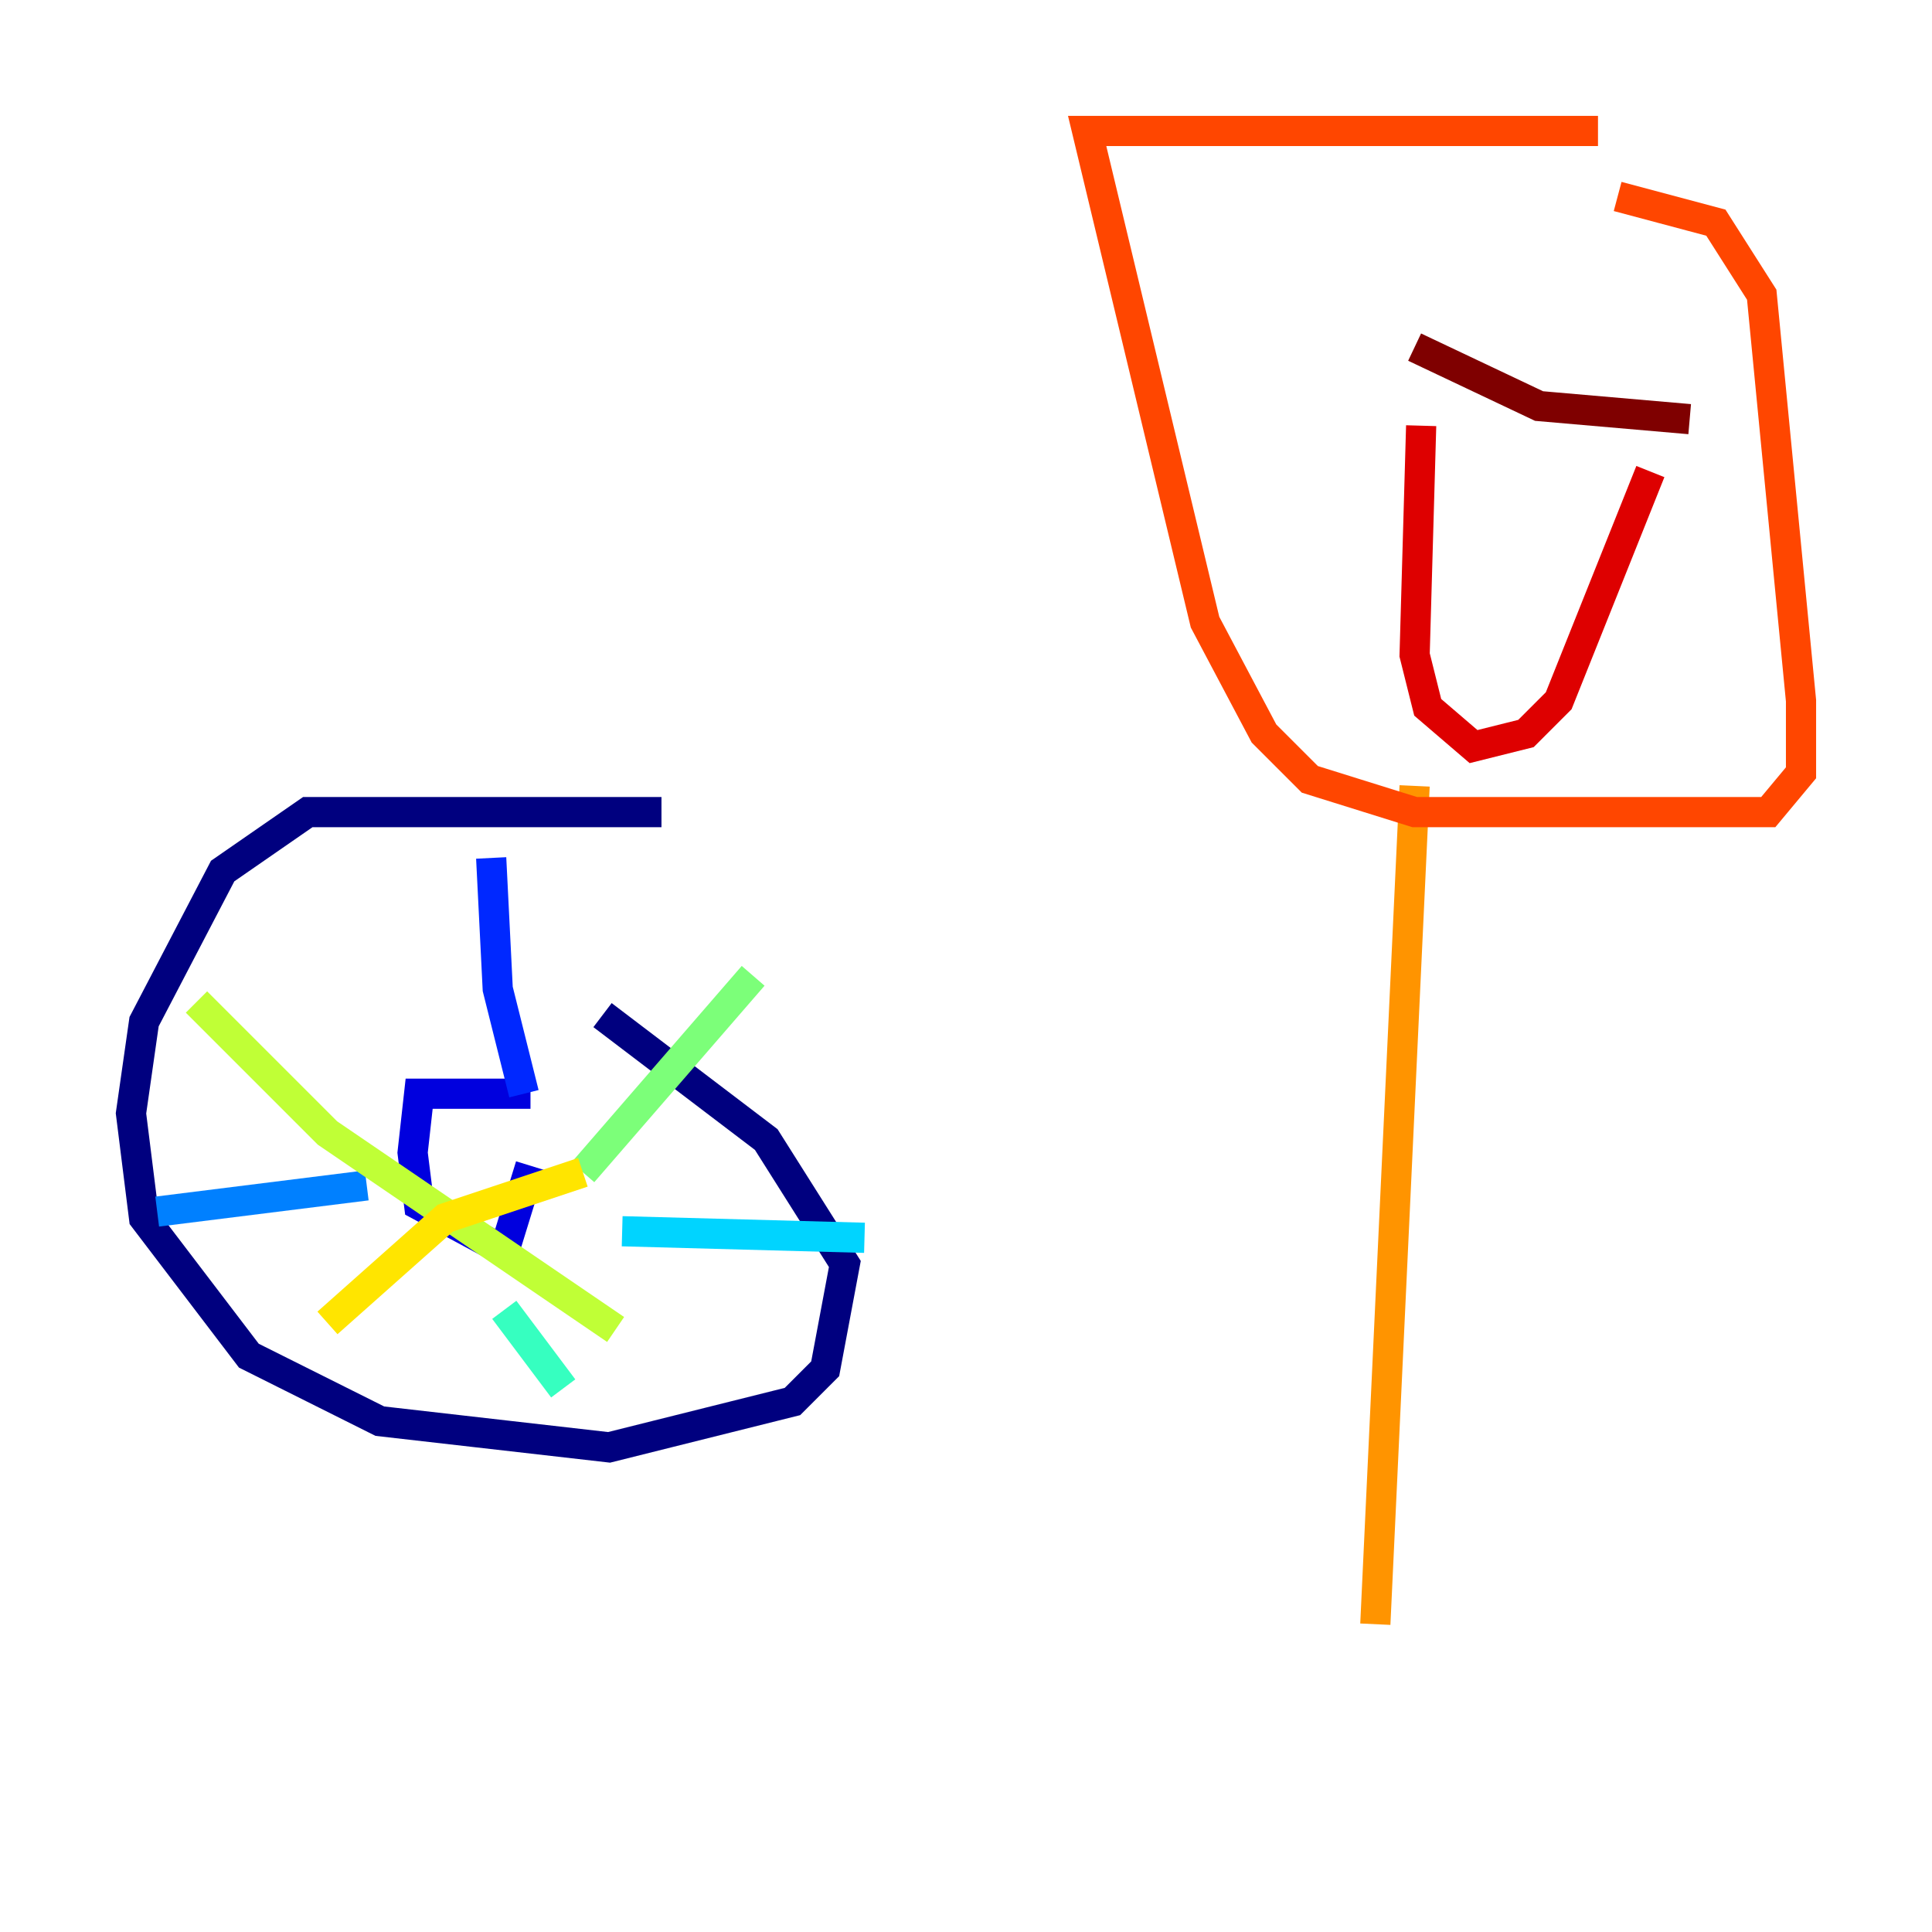 <?xml version="1.0" encoding="utf-8" ?>
<svg baseProfile="tiny" height="128" version="1.2" viewBox="0,0,128,128" width="128" xmlns="http://www.w3.org/2000/svg" xmlns:ev="http://www.w3.org/2001/xml-events" xmlns:xlink="http://www.w3.org/1999/xlink"><defs /><polyline fill="none" points="43.824,53.803 20.393,53.803 14.752,57.709 9.546,67.688 8.678,73.763 9.546,80.705 16.488,89.817 25.166,94.156 40.352,95.891 52.502,92.854 54.671,90.685 55.973,83.742 50.766,75.498 39.919,67.254" stroke="#00007f" stroke-width="2" /><polyline fill="none" points="35.146,72.461 27.77,72.461 27.336,76.366 27.77,79.837 33.41,82.875 35.146,77.234" stroke="#0000de" stroke-width="2" /><polyline fill="none" points="34.712,72.461 32.976,65.519 32.542,56.841" stroke="#0028ff" stroke-width="2" /><polyline fill="none" points="24.298,78.536 10.414,80.271" stroke="#0080ff" stroke-width="2" /><polyline fill="none" points="41.22,81.573 57.275,82.007" stroke="#00d4ff" stroke-width="2" /><polyline fill="none" points="33.41,86.78 37.315,91.986" stroke="#36ffc0" stroke-width="2" /><polyline fill="none" points="38.617,77.668 49.898,64.651" stroke="#7cff79" stroke-width="2" /><polyline fill="none" points="13.017,66.386 21.695,75.064 40.786,88.081" stroke="#c0ff36" stroke-width="2" /><polyline fill="none" points="38.617,77.668 29.505,80.705 21.695,87.647" stroke="#ffe500" stroke-width="2" /><polyline fill="none" points="93.722,52.068 91.119,107.607" stroke="#ff9400" stroke-width="2" /><polyline fill="none" points="105.871,8.678 72.027,8.678 79.837,41.22 83.742,48.597 86.78,51.634 93.722,53.803 117.153,53.803 119.322,51.2 119.322,46.427 116.719,19.525 113.681,14.752 107.173,13.017" stroke="#ff4600" stroke-width="2" /><polyline fill="none" points="94.156,28.203 93.722,43.39 94.59,46.861 97.627,49.464 101.098,48.597 103.268,46.427 109.342,31.241" stroke="#de0000" stroke-width="2" /><polyline fill="none" points="93.722,22.997 101.966,26.902 111.946,27.77" stroke="#7f0000" stroke-width="2" /></svg>